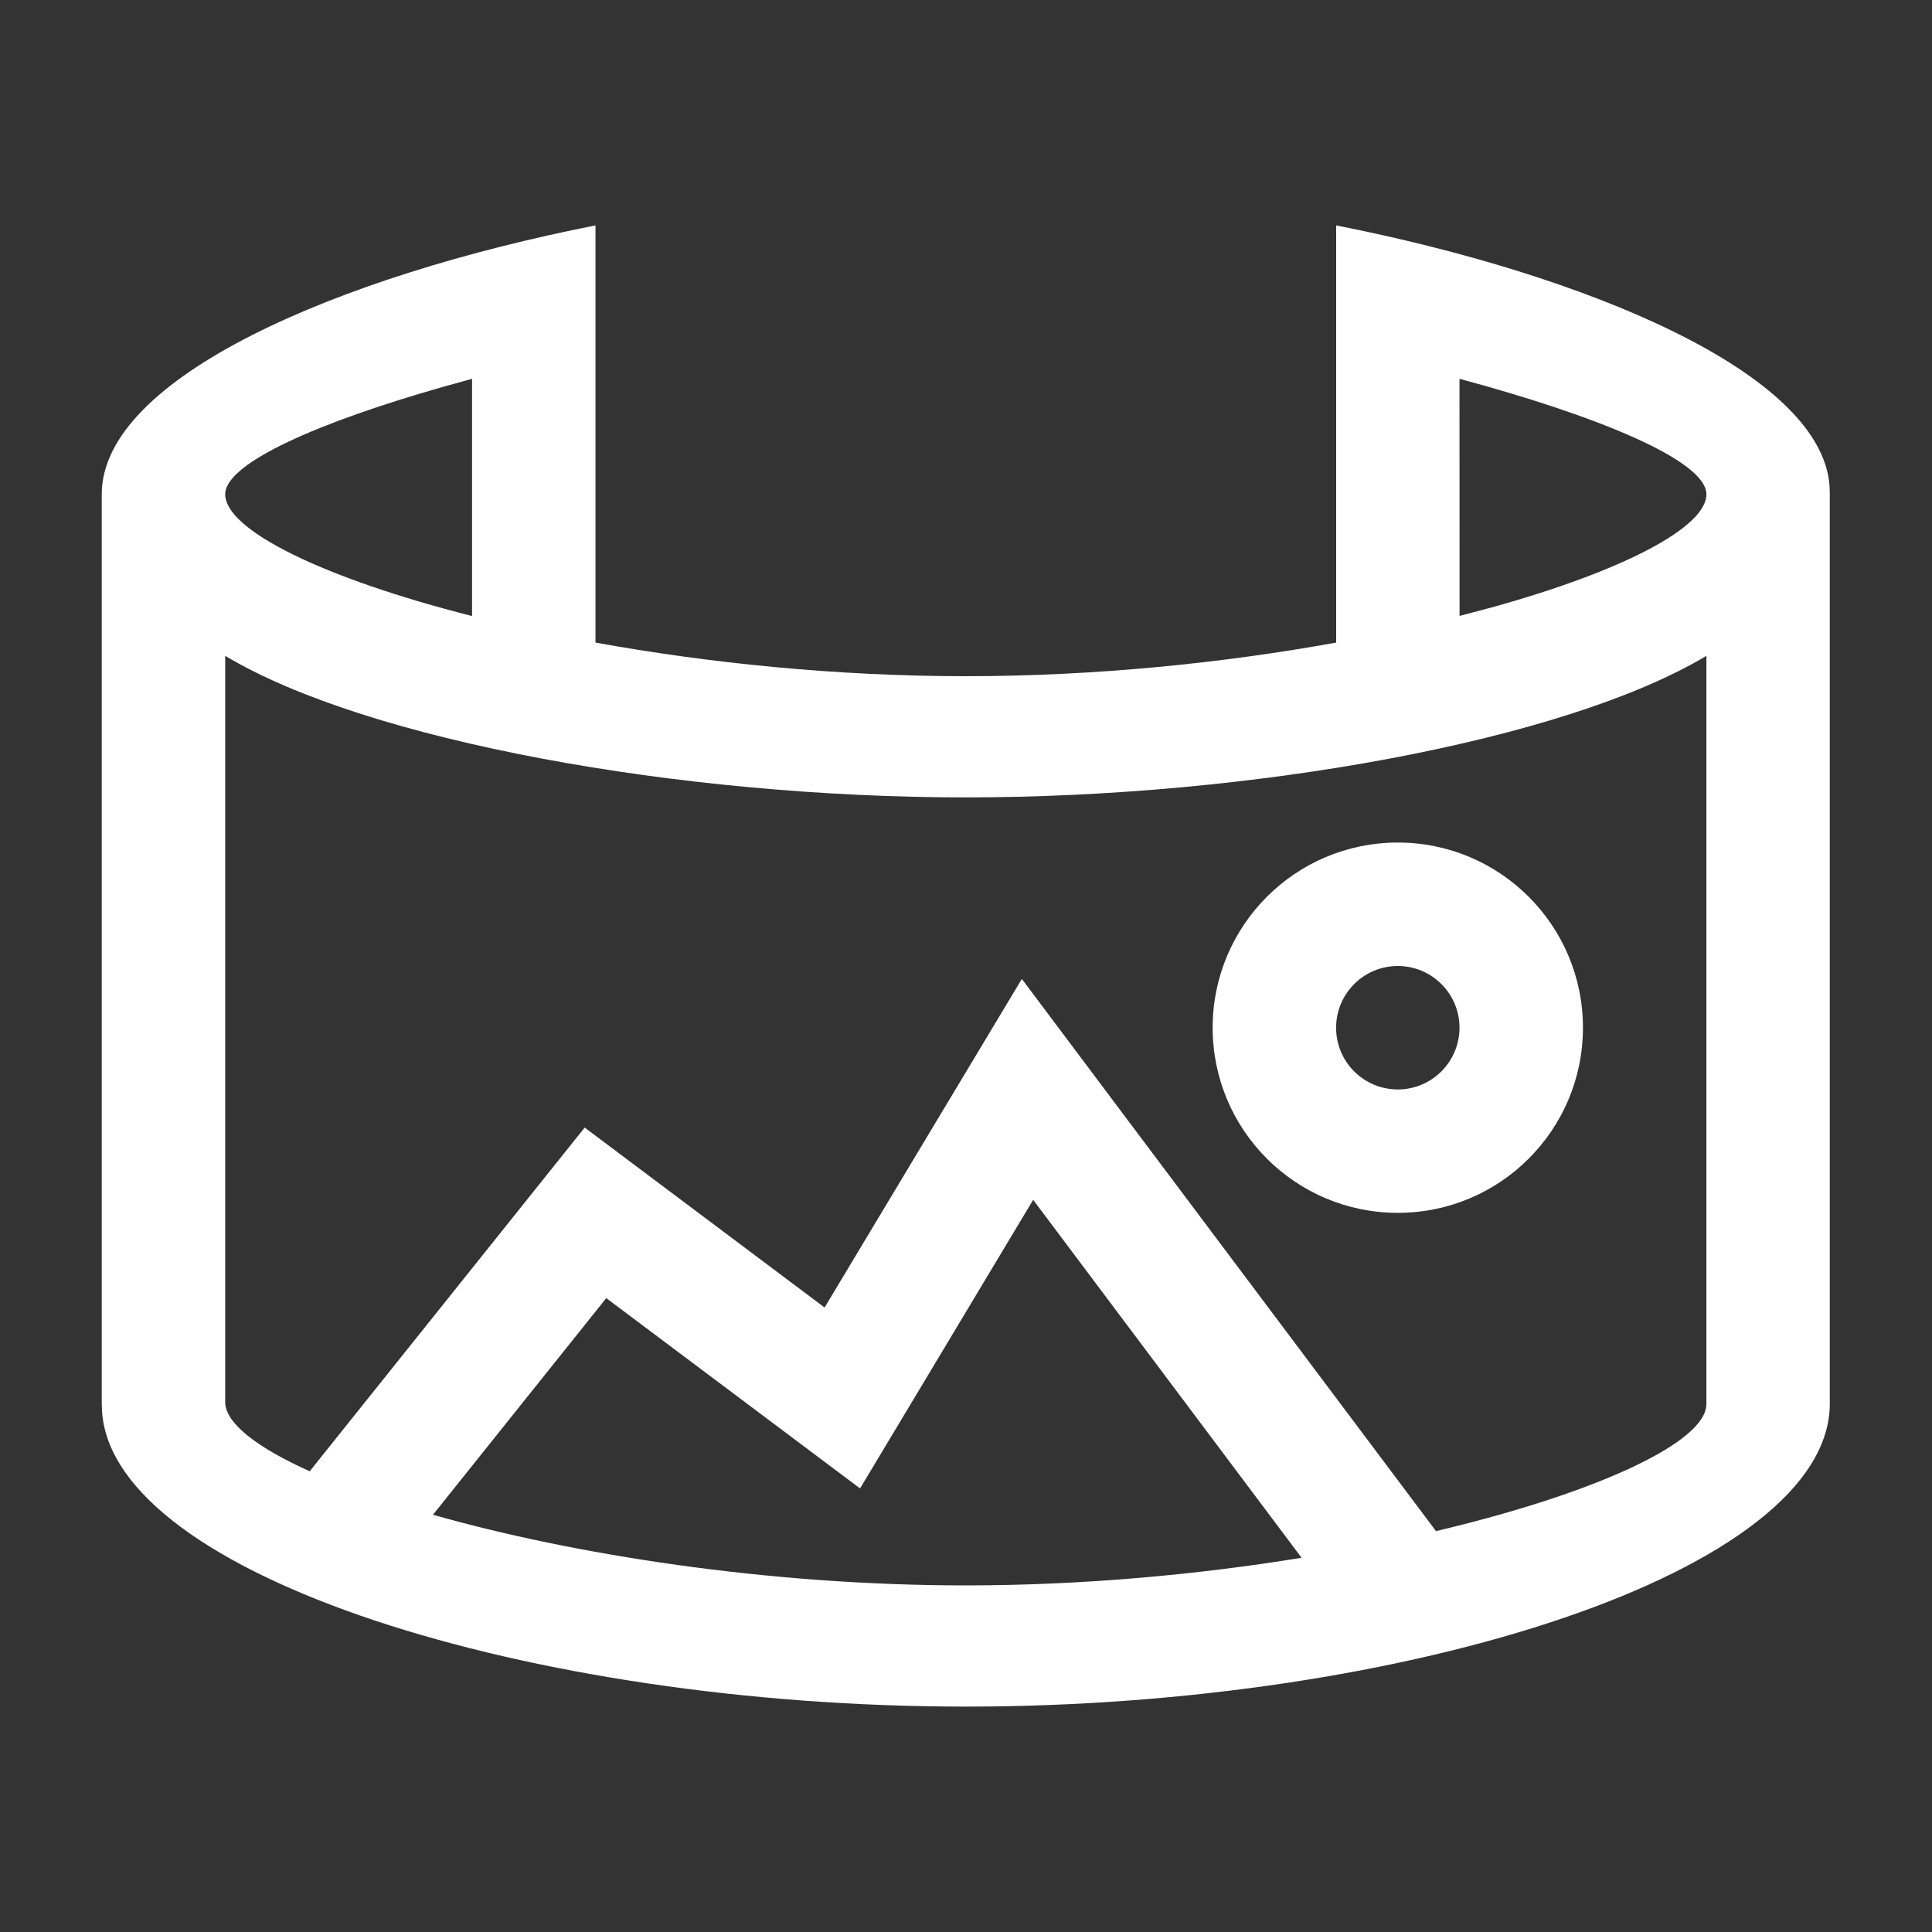 <?xml version="1.0" encoding="UTF-8"?>
<svg width="30px" height="30px" viewBox="0 0 30 30" version="1.1" xmlns="http://www.w3.org/2000/svg" xmlns:xlink="http://www.w3.org/1999/xlink">
    <rect x="0" y="0" width="30" height="30" fill="#333333" stroke="none"/>
    <title>切图</title>
    <g id="页面-1" stroke="none" stroke-width="1" fill="none" fill-rule="evenodd">
        <g id="切图" transform="translate(-326, -519)" fill="#FFFFFF" fill-rule="nonzero">
            <g id="编组-19" transform="translate(326, 479)">
                <path d="M20.748,43.5 C24.637,44.267 28.28,45.785 28.409,47.544 L28.413,47.675 L28.413,61.795 C28.413,64.393 21.877,66.5 14.997,66.5 C8.233,66.5 1.77,64.464 1.585,61.926 L1.58,61.794 L1.58,47.675 C1.58,45.86 5.26,44.286 9.247,43.5 L9.247,49.978 C10.986,50.293 12.975,50.5 14.997,50.5 C17.019,50.5 19.008,50.293 20.748,49.978 L20.748,43.5 L20.748,43.5 Z M16.043,58.631 L13.355,63.112 L9.414,60.157 L6.723,63.521 C8.896,64.138 11.918,64.618 14.997,64.618 C16.812,64.618 18.603,64.451 20.211,64.189 L16.043,58.631 L16.043,58.631 Z M26.497,50.184 C24.291,51.505 19.436,52.382 14.997,52.382 C10.558,52.382 5.703,51.505 3.497,50.184 L3.497,61.792 C3.52,62.112 3.999,62.482 4.809,62.846 L9.079,57.509 L12.804,60.303 L15.867,55.201 L22.298,63.775 C24.73,63.199 26.401,62.436 26.492,61.854 L26.497,61.794 L26.497,50.184 L26.497,50.184 Z M21.705,53.083 L21.705,53.083 C23.293,53.083 24.58,54.371 24.58,55.958 C24.58,57.546 23.293,58.833 21.705,58.833 C21.705,58.833 21.705,58.833 21.705,58.833 L21.705,58.833 C20.117,58.833 18.83,57.546 18.83,55.958 C18.83,54.371 20.117,53.083 21.705,53.083 L21.705,53.083 Z M21.705,55 L21.705,55 C21.176,55 20.747,55.429 20.747,55.958 C20.746,56.487 21.175,56.917 21.705,56.917 C21.705,56.917 21.705,56.917 21.705,56.917 L21.705,56.917 C22.234,56.917 22.663,56.487 22.663,55.958 C22.663,55.429 22.234,55 21.705,55 L21.705,55 Z M7.33,49.565 L7.33,45.882 L6.866,46.011 C4.965,46.553 3.497,47.187 3.497,47.675 C3.497,48.234 5.027,48.98 7.33,49.566 L7.33,49.565 Z M22.663,45.882 L22.664,49.564 L23.163,49.432 C25.185,48.871 26.497,48.193 26.497,47.675 C26.497,47.148 24.784,46.452 22.663,45.882 L22.663,45.882 Z" id="形状"></path>
            </g>
        </g>
    </g>
</svg>